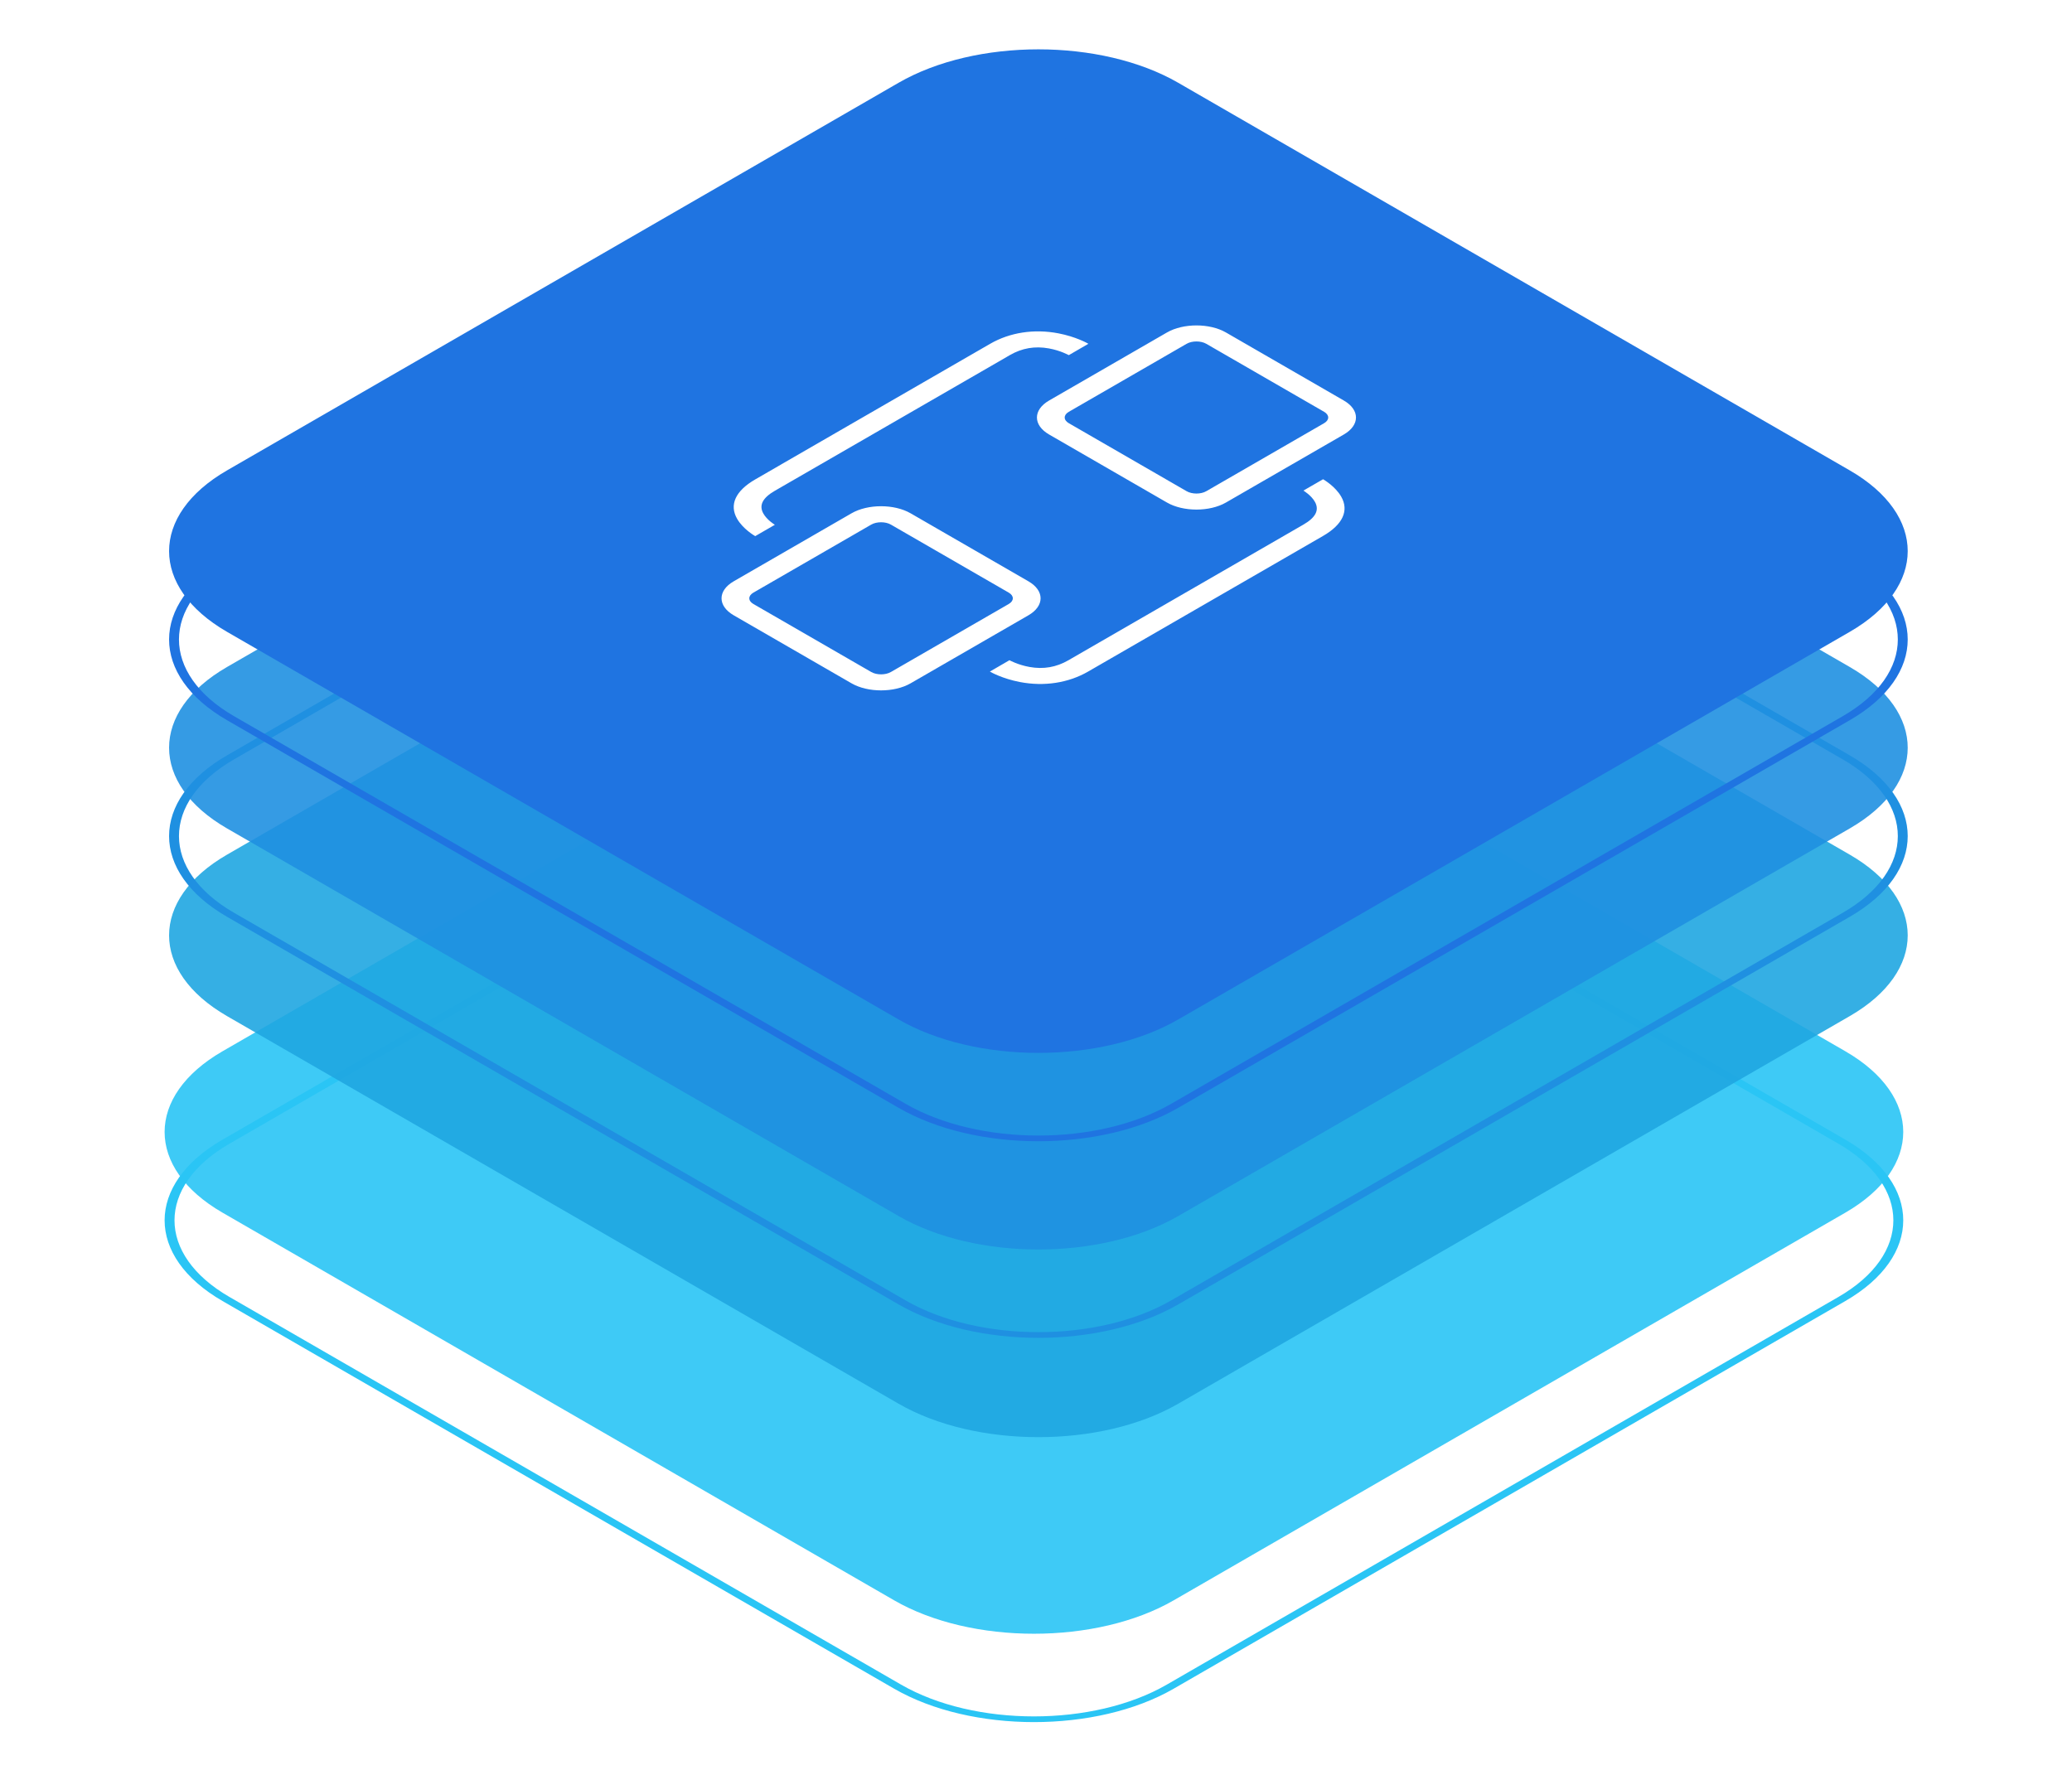 <svg width="286" height="245" viewBox="0 0 286 245" fill="none" xmlns="http://www.w3.org/2000/svg">
<g clip-path="url(#clip0_1_33)">
<path d="M123.417 91.614C134.075 85.462 151.354 85.462 162.011 91.614L254.714 145.131C265.371 151.284 265.371 161.259 254.714 167.412L162.011 220.929C151.354 227.082 134.075 227.082 123.417 220.929L30.715 167.412C20.057 161.259 20.057 151.284 30.715 145.131L123.417 91.614Z" fill="#2AC5F5" fill-opacity="0.9"/>
<path fill-rule="evenodd" clip-rule="evenodd" d="M253.749 157.888L161.047 104.37C150.922 98.525 134.507 98.525 124.382 104.37L31.68 157.888C21.555 163.732 21.555 173.209 31.68 179.054L124.382 232.571C134.507 238.416 150.922 238.416 161.047 232.571L253.749 179.054C263.874 173.209 263.874 163.732 253.749 157.888ZM162.011 103.813C151.354 97.661 134.075 97.661 123.417 103.813L30.715 157.331C20.057 163.483 20.057 173.458 30.715 179.611L123.417 233.128C134.075 239.281 151.354 239.281 162.011 233.128L254.714 179.611C265.372 173.458 265.372 163.483 254.714 157.331L162.011 103.813Z" fill="#2AC5F5"/>
<path d="M124.034 64.474C134.691 58.322 151.97 58.322 162.628 64.474L255.331 117.992C265.988 124.144 265.988 134.119 255.331 140.272L162.628 193.789C151.97 199.942 134.691 199.942 124.034 193.789L31.331 140.272C20.674 134.119 20.674 124.144 31.331 117.992L124.034 64.474Z" fill="#1FA7E1" fill-opacity="0.9"/>
<g filter="url(#filter0_ddddd_1_33)">
<path fill-rule="evenodd" clip-rule="evenodd" d="M254.366 130.748L161.663 77.231C151.538 71.386 135.123 71.386 124.999 77.231L32.296 130.748C22.172 136.593 22.172 146.069 32.296 151.914L124.999 205.432C135.123 211.276 151.538 211.276 161.663 205.432L254.366 151.914C264.49 146.069 264.49 136.593 254.366 130.748ZM162.628 76.674C151.97 70.521 134.691 70.521 124.034 76.674L31.331 130.191C20.674 136.344 20.674 146.319 31.331 152.471L124.034 205.989C134.691 212.141 151.97 212.141 162.628 205.989L255.331 152.471C265.988 146.319 265.988 136.344 255.331 130.191L162.628 76.674Z" fill="#1FA7E1"/>
</g>
<path d="M124.034 38.567C134.691 32.414 151.97 32.414 162.628 38.567L255.331 92.084C265.988 98.237 265.988 108.212 255.331 114.364L162.628 167.882C151.97 174.034 134.691 174.034 124.034 167.882L31.331 114.364C20.674 108.212 20.674 98.237 31.331 92.084L124.034 38.567Z" fill="#1F90E1" fill-opacity="0.9"/>
<path fill-rule="evenodd" clip-rule="evenodd" d="M254.366 104.84L161.663 51.323C151.539 45.478 135.123 45.478 124.999 51.323L32.296 104.84C22.172 110.685 22.172 120.162 32.296 126.006L124.999 179.524C135.123 185.369 151.539 185.369 161.663 179.524L254.366 126.006C264.49 120.162 264.49 110.685 254.366 104.84ZM162.628 50.766C151.97 44.613 134.691 44.613 124.034 50.766L31.331 104.283C20.674 110.436 20.674 120.411 31.331 126.563L124.034 180.081C134.691 186.233 151.97 186.233 162.628 180.081L255.331 126.563C265.988 120.411 265.988 110.436 255.331 104.283L162.628 50.766Z" fill="#1F90E1"/>
<path d="M124.034 11.426C134.692 5.274 151.971 5.274 162.628 11.426L255.331 64.943C265.988 71.096 265.988 81.071 255.331 87.224L162.628 140.741C151.971 146.893 134.692 146.893 124.034 140.741L31.331 87.224C20.674 81.071 20.674 71.096 31.331 64.943L124.034 11.426Z" fill="#1F74E1"/>
<path fill-rule="evenodd" clip-rule="evenodd" d="M254.366 77.7L161.663 24.182C151.539 18.337 135.123 18.337 124.999 24.182L32.296 77.7C22.172 83.545 22.172 93.021 32.296 98.866L124.999 152.383C135.123 158.228 151.539 158.228 161.663 152.383L254.366 98.866C264.49 93.021 264.49 83.545 254.366 77.7ZM162.628 23.625C151.971 17.473 134.692 17.473 124.034 23.625L31.331 77.143C20.674 83.295 20.674 93.27 31.331 99.423L124.034 152.94C134.692 159.093 151.971 159.093 162.628 152.94L255.331 99.423C265.988 93.27 265.988 83.295 255.331 77.143L162.628 23.625Z" fill="#1F74E1"/>
<path fill-rule="evenodd" clip-rule="evenodd" d="M144.811 59.986L161.081 69.378C163.324 70.673 166.972 70.673 169.216 69.378L185.485 59.986C187.728 58.691 187.728 56.585 185.485 55.29L169.216 45.897C166.972 44.602 163.324 44.602 161.081 45.897L144.811 55.29C142.568 56.585 142.568 58.691 144.811 59.986ZM163.792 47.462C164.54 47.031 165.756 47.031 166.504 47.462L182.774 56.855C183.521 57.286 183.521 57.989 182.774 58.42L166.504 67.813C165.756 68.244 164.54 68.244 163.792 67.813L147.523 58.42C146.775 57.989 146.775 57.286 147.523 56.855L163.792 47.462ZM101.277 84.946L117.547 94.339C119.79 95.634 123.439 95.634 125.682 94.339L141.951 84.946C144.195 83.651 144.195 81.545 141.951 80.25L125.682 70.858C123.439 69.563 119.79 69.563 117.547 70.858L101.277 80.25C99.034 81.545 99.034 83.651 101.277 84.946ZM120.259 72.423C121.006 71.992 122.223 71.992 122.97 72.423L139.24 81.816C139.987 82.247 139.987 82.949 139.24 83.381L122.97 92.773C122.223 93.205 121.006 93.205 120.259 92.773L103.989 83.381C103.241 82.949 103.241 82.247 103.989 81.816L120.259 72.423ZM107.843 64.109L107.84 64.107L136.675 47.461C139.401 45.887 142.747 45.375 146.094 46.019C148.488 46.48 150.062 47.362 150.233 47.461L147.529 49.03C147.518 49.024 146.383 48.39 144.777 48.1C142.837 47.749 141.074 48.052 139.387 49.026L139.018 49.239L139.021 49.241L106.954 67.753C105.267 68.727 104.742 69.745 105.35 70.865C105.853 71.791 106.951 72.447 106.954 72.449L104.243 74.015C104.072 73.916 102.544 73.007 101.746 71.625C100.63 69.693 101.517 67.761 104.243 66.188L107.843 64.109ZM179.025 76.067L179.023 76.067L182.624 73.988C185.35 72.414 186.236 70.483 185.12 68.551C184.323 67.168 182.795 66.26 182.624 66.161L179.912 67.727C179.916 67.729 181.014 68.384 181.516 69.311C182.124 70.431 181.599 71.449 179.912 72.423L147.846 90.935L147.847 90.936L147.48 91.148C145.792 92.122 144.029 92.425 142.089 92.074C140.484 91.784 139.348 91.15 139.338 91.144L136.633 92.713C136.804 92.812 138.378 93.694 140.773 94.155C144.12 94.799 147.465 94.287 150.191 92.713L179.025 76.067Z" fill="white"/>
</g>
<defs>
<filter id="filter0_ddddd_1_33" x="-41.662" y="58.059" width="391.986" height="418.544" filterUnits="userSpaceOnUse" color-interpolation-filters="sRGB">
<feFlood flood-opacity="0" result="BackgroundImageFix"/>
<feColorMatrix in="SourceAlpha" type="matrix" values="0 0 0 0 0 0 0 0 0 0 0 0 0 0 0 0 0 0 127 0" result="hardAlpha"/>
<feOffset/>
<feColorMatrix type="matrix" values="0 0 0 0 0 0 0 0 0 0 0 0 0 0 0 0 0 0 0.1 0"/>
<feBlend mode="normal" in2="BackgroundImageFix" result="effect1_dropShadow_1_33"/>
<feColorMatrix in="SourceAlpha" type="matrix" values="0 0 0 0 0 0 0 0 0 0 0 0 0 0 0 0 0 0 127 0" result="hardAlpha"/>
<feOffset dx="1" dy="12"/>
<feGaussianBlur stdDeviation="13"/>
<feColorMatrix type="matrix" values="0 0 0 0 0 0 0 0 0 0 0 0 0 0 0 0 0 0 0.1 0"/>
<feBlend mode="normal" in2="effect1_dropShadow_1_33" result="effect2_dropShadow_1_33"/>
<feColorMatrix in="SourceAlpha" type="matrix" values="0 0 0 0 0 0 0 0 0 0 0 0 0 0 0 0 0 0 127 0" result="hardAlpha"/>
<feOffset dx="3" dy="47"/>
<feGaussianBlur stdDeviation="24"/>
<feColorMatrix type="matrix" values="0 0 0 0 0 0 0 0 0 0 0 0 0 0 0 0 0 0 0.09 0"/>
<feBlend mode="normal" in2="effect2_dropShadow_1_33" result="effect3_dropShadow_1_33"/>
<feColorMatrix in="SourceAlpha" type="matrix" values="0 0 0 0 0 0 0 0 0 0 0 0 0 0 0 0 0 0 127 0" result="hardAlpha"/>
<feOffset dx="6" dy="107"/>
<feGaussianBlur stdDeviation="32"/>
<feColorMatrix type="matrix" values="0 0 0 0 0 0 0 0 0 0 0 0 0 0 0 0 0 0 0.05 0"/>
<feBlend mode="normal" in2="effect3_dropShadow_1_33" result="effect4_dropShadow_1_33"/>
<feColorMatrix in="SourceAlpha" type="matrix" values="0 0 0 0 0 0 0 0 0 0 0 0 0 0 0 0 0 0 127 0" result="hardAlpha"/>
<feOffset dx="11" dy="190"/>
<feGaussianBlur stdDeviation="38"/>
<feColorMatrix type="matrix" values="0 0 0 0 0 0 0 0 0 0 0 0 0 0 0 0 0 0 0.01 0"/>
<feBlend mode="normal" in2="effect4_dropShadow_1_33" result="effect5_dropShadow_1_33"/>
<feBlend mode="normal" in="SourceGraphic" in2="effect5_dropShadow_1_33" result="shape"/>
</filter>
<clipPath id="clip0_1_33">
<rect width="284.342" height="243.983" fill="white" transform="translate(0.852 0.286)"/>
</clipPath>
</defs>
</svg>
